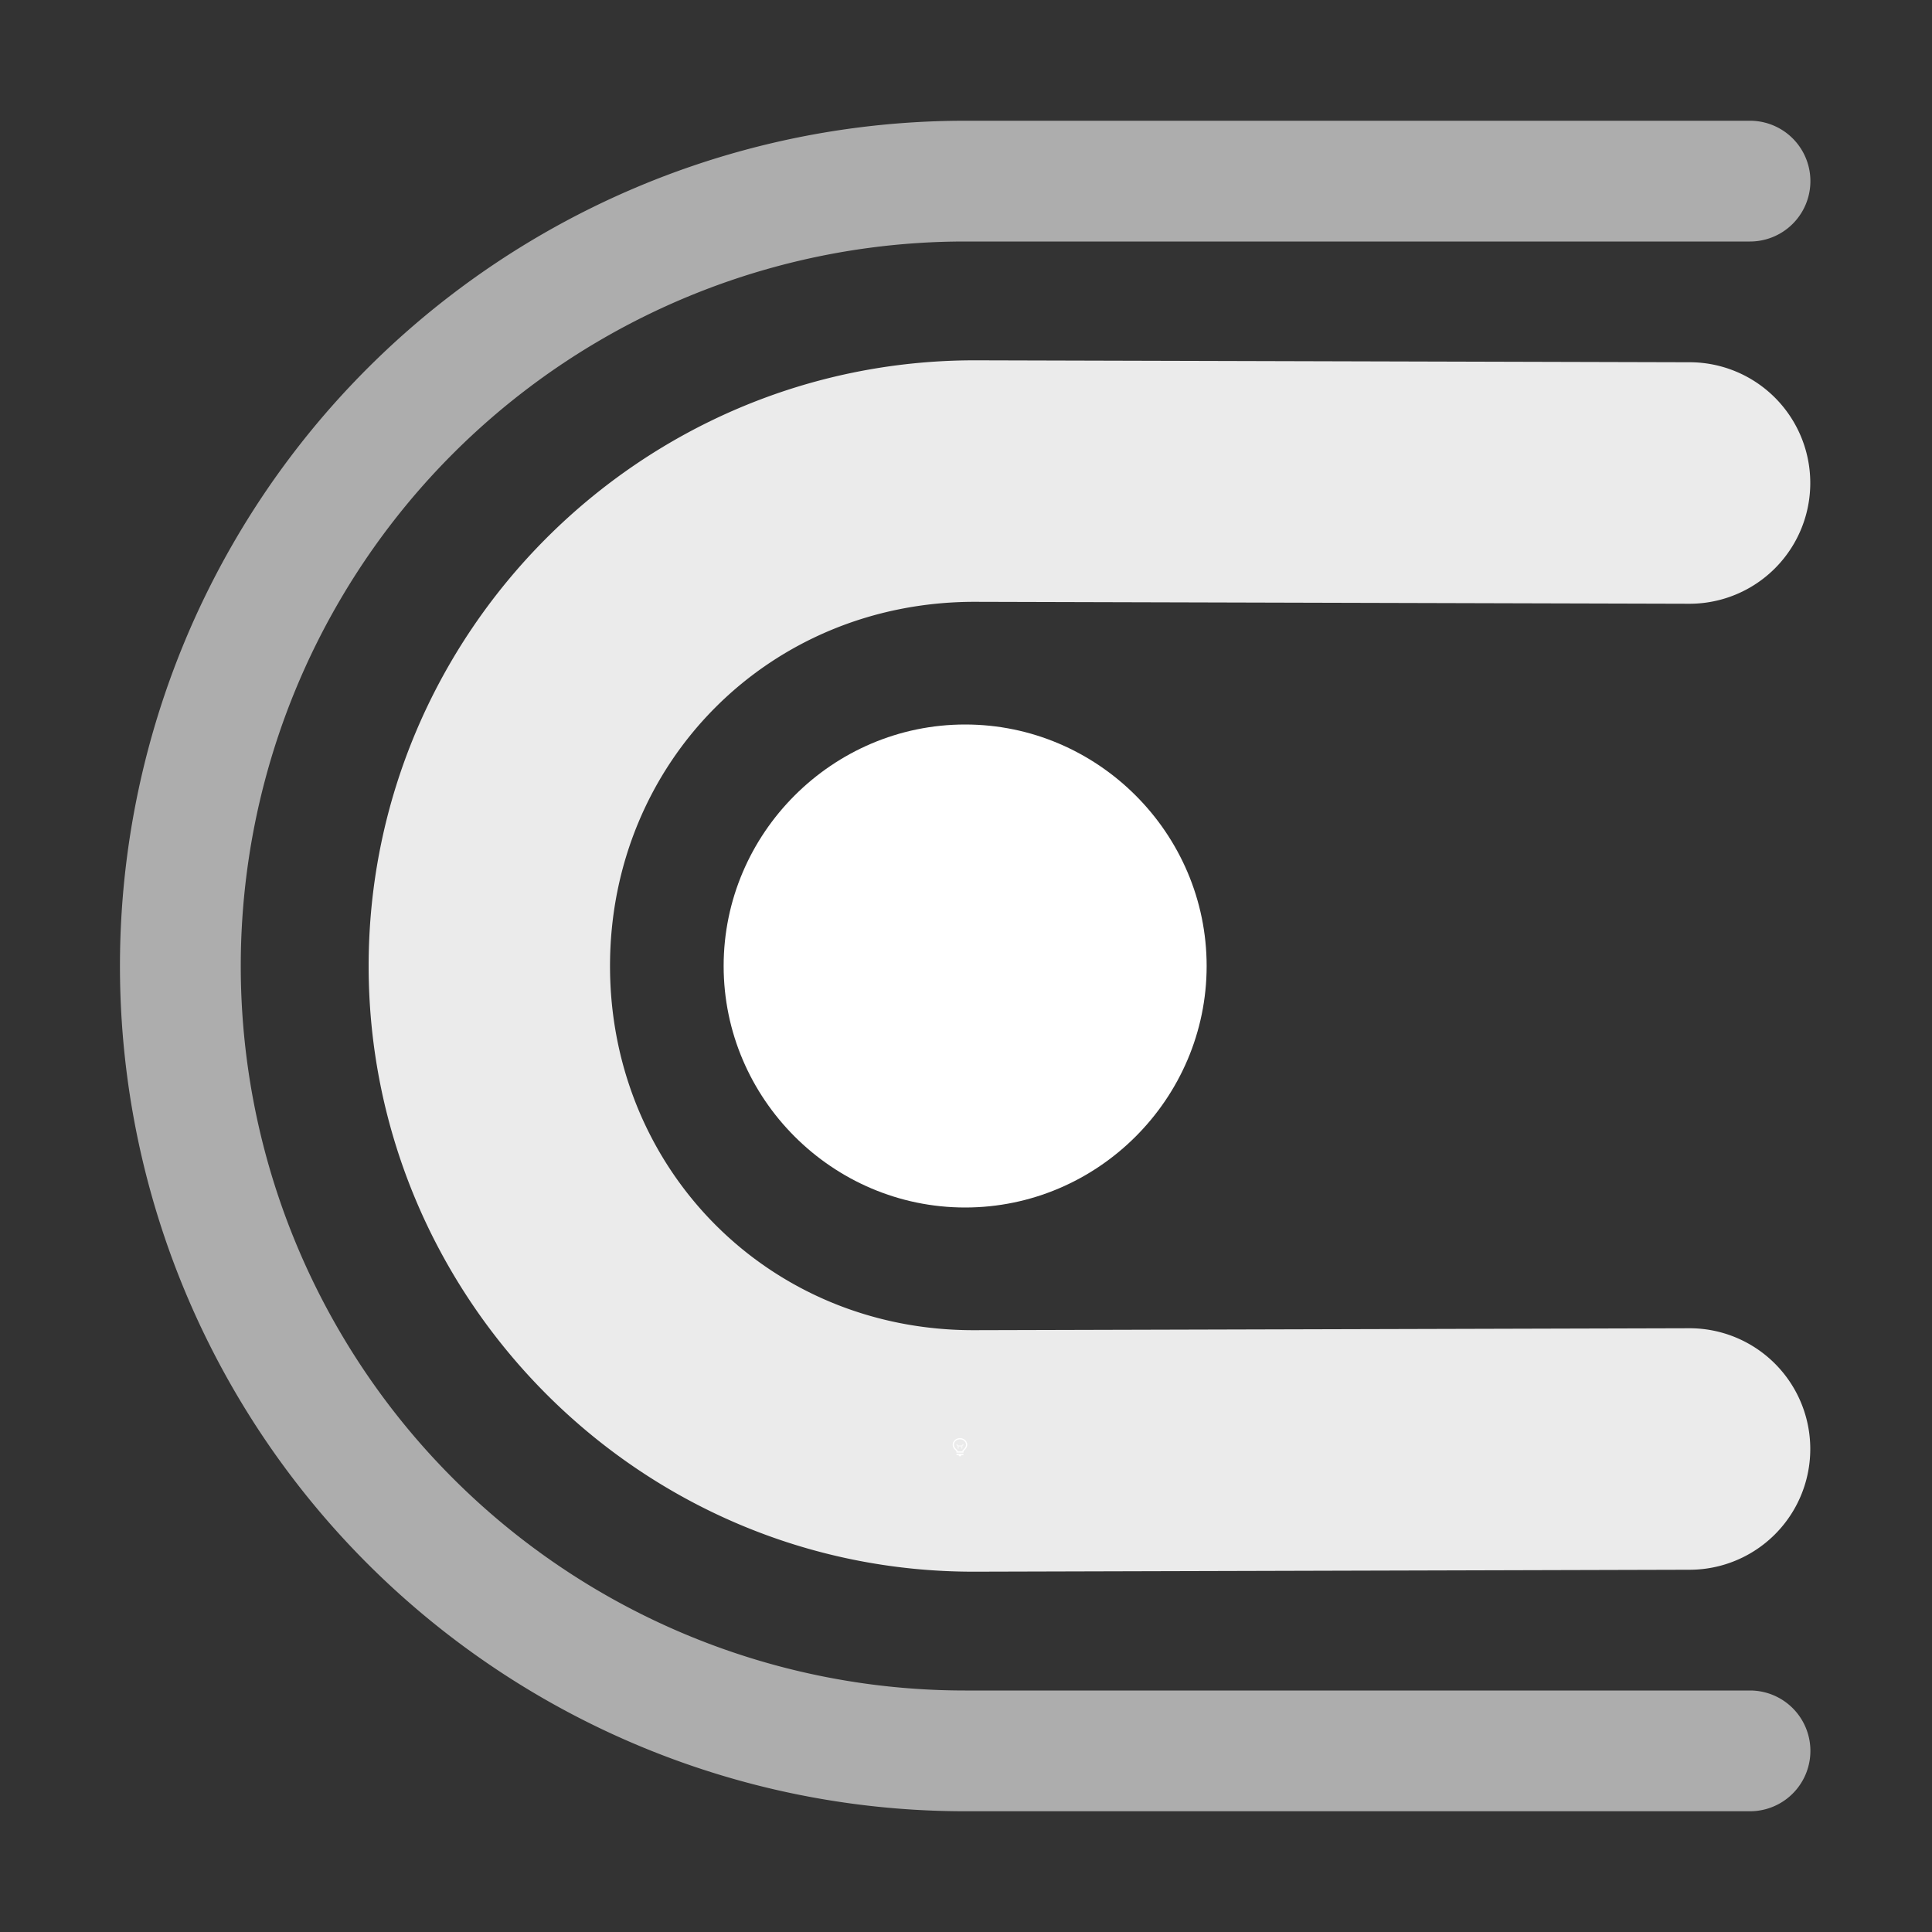 <svg height="1600" viewBox="0 0 1600 1600" width="1600" xmlns="http://www.w3.org/2000/svg" xmlns:inkscape="http://www.inkscape.org/namespaces/inkscape" xmlns:sodipodi="http://sodipodi.sourceforge.net/DTD/sodipodi-0.dtd"><rect x="0" y="0" width="1600" height="1600" fill="#333333" stroke="none"/><sodipodi:namedview pagecolor="#303030" showgrid="true"><inkscape:grid id="grid5" units="px" spacingx="100" spacingy="100" color="#4772b3" opacity="0.2" visible="true" /></sodipodi:namedview><g fill="#fff"><g enable-background="new" transform="translate(-233 -365)"><path d="m1028 1556c-3.283 0-6 2.441-6 5.5 0 1.706.905 3.146 2.152 4.359l.994.994a.5.5 0 0 0 .303.148.5.5 0 0 0 .051.998h5a.5.5 0 0 0 .045-.998.5.5 0 0 0 .309-.148l.998-.998c1.212-1.198 2.147-2.652 2.147-4.354 0-3.059-2.717-5.5-6-5.5zm0 1c2.792 0 5 2.036 5 4.5 0 1.334-.743 2.549-1.852 3.644l-1 1a.5.5 0 0 0 .279.854h-4.859a.5.5 0 0 0 .287-.854l-1-1a.5.5 0 0 0 -.01-.01c-1.14-1.108-1.848-2.286-1.848-3.641 0-2.464 2.208-4.5 5-4.5zm-2.5 12a.5.5 0 1 0 0 1h1.5v.5a.5.5 0 0 0 .5.5h1a.5.5 0 0 0 .5-.5v-.5h1.5a.5.5 0 1 0 0-1z"/><path d="m1025.49 1561.006a.5.5 0 0 0 -.344.848l.854.854v1.543a.5.5 0 1 0 1 0v-1.25h2v1.25a.5.5 0 1 0 1 0v-1.543l.854-.854a.5.5 0 0 0 -.707-.707l-.854.854h-2.586l-.854-.854a.5.5 0 0 0 -.363-.141z" opacity=".6"/></g><g enable-background="new" transform="matrix(100 0 0 100 -42500.707 -53500)"><path d="m433 541c-1.099 0-2 .901-2 2s.901 2 2 2 2-.901 2-2-.901-2-2-2z" fill-rule="evenodd"/><path d="m433.08 537.984c-2.776 0-5.02 2.263-5.02 5.016 0 2.752 2.243 5.023 5.021 5.016l5.92-.016a1 1 0 1 0 -.004-2l-5.92.016c-1.703.005-3.018-1.333-3.018-3.016 0-1.682 1.313-3.015 3.018-3.016l5.92.016a1 1 0 1 0 .004-2l-5.92-.016a1 1 0 0 0 -.002 0z" fill-rule="evenodd" opacity=".9"/><path d="m433 536c-2.5 0-4.812 1.335-6.062 3.5-1.25 2.165-1.25 4.835 0 7 1.25 2.165 3.562 3.5 6.062 3.5h6.5a.5.5 0 1 0 0-1h-6.5c-2.144 0-4.123-1.143-5.195-3-1.072-1.857-1.072-4.143 0-6 1.072-1.857 3.051-3 5.195-3h6.5a.5.5 0 1 0 0-1z" opacity=".6"/></g></g></svg>